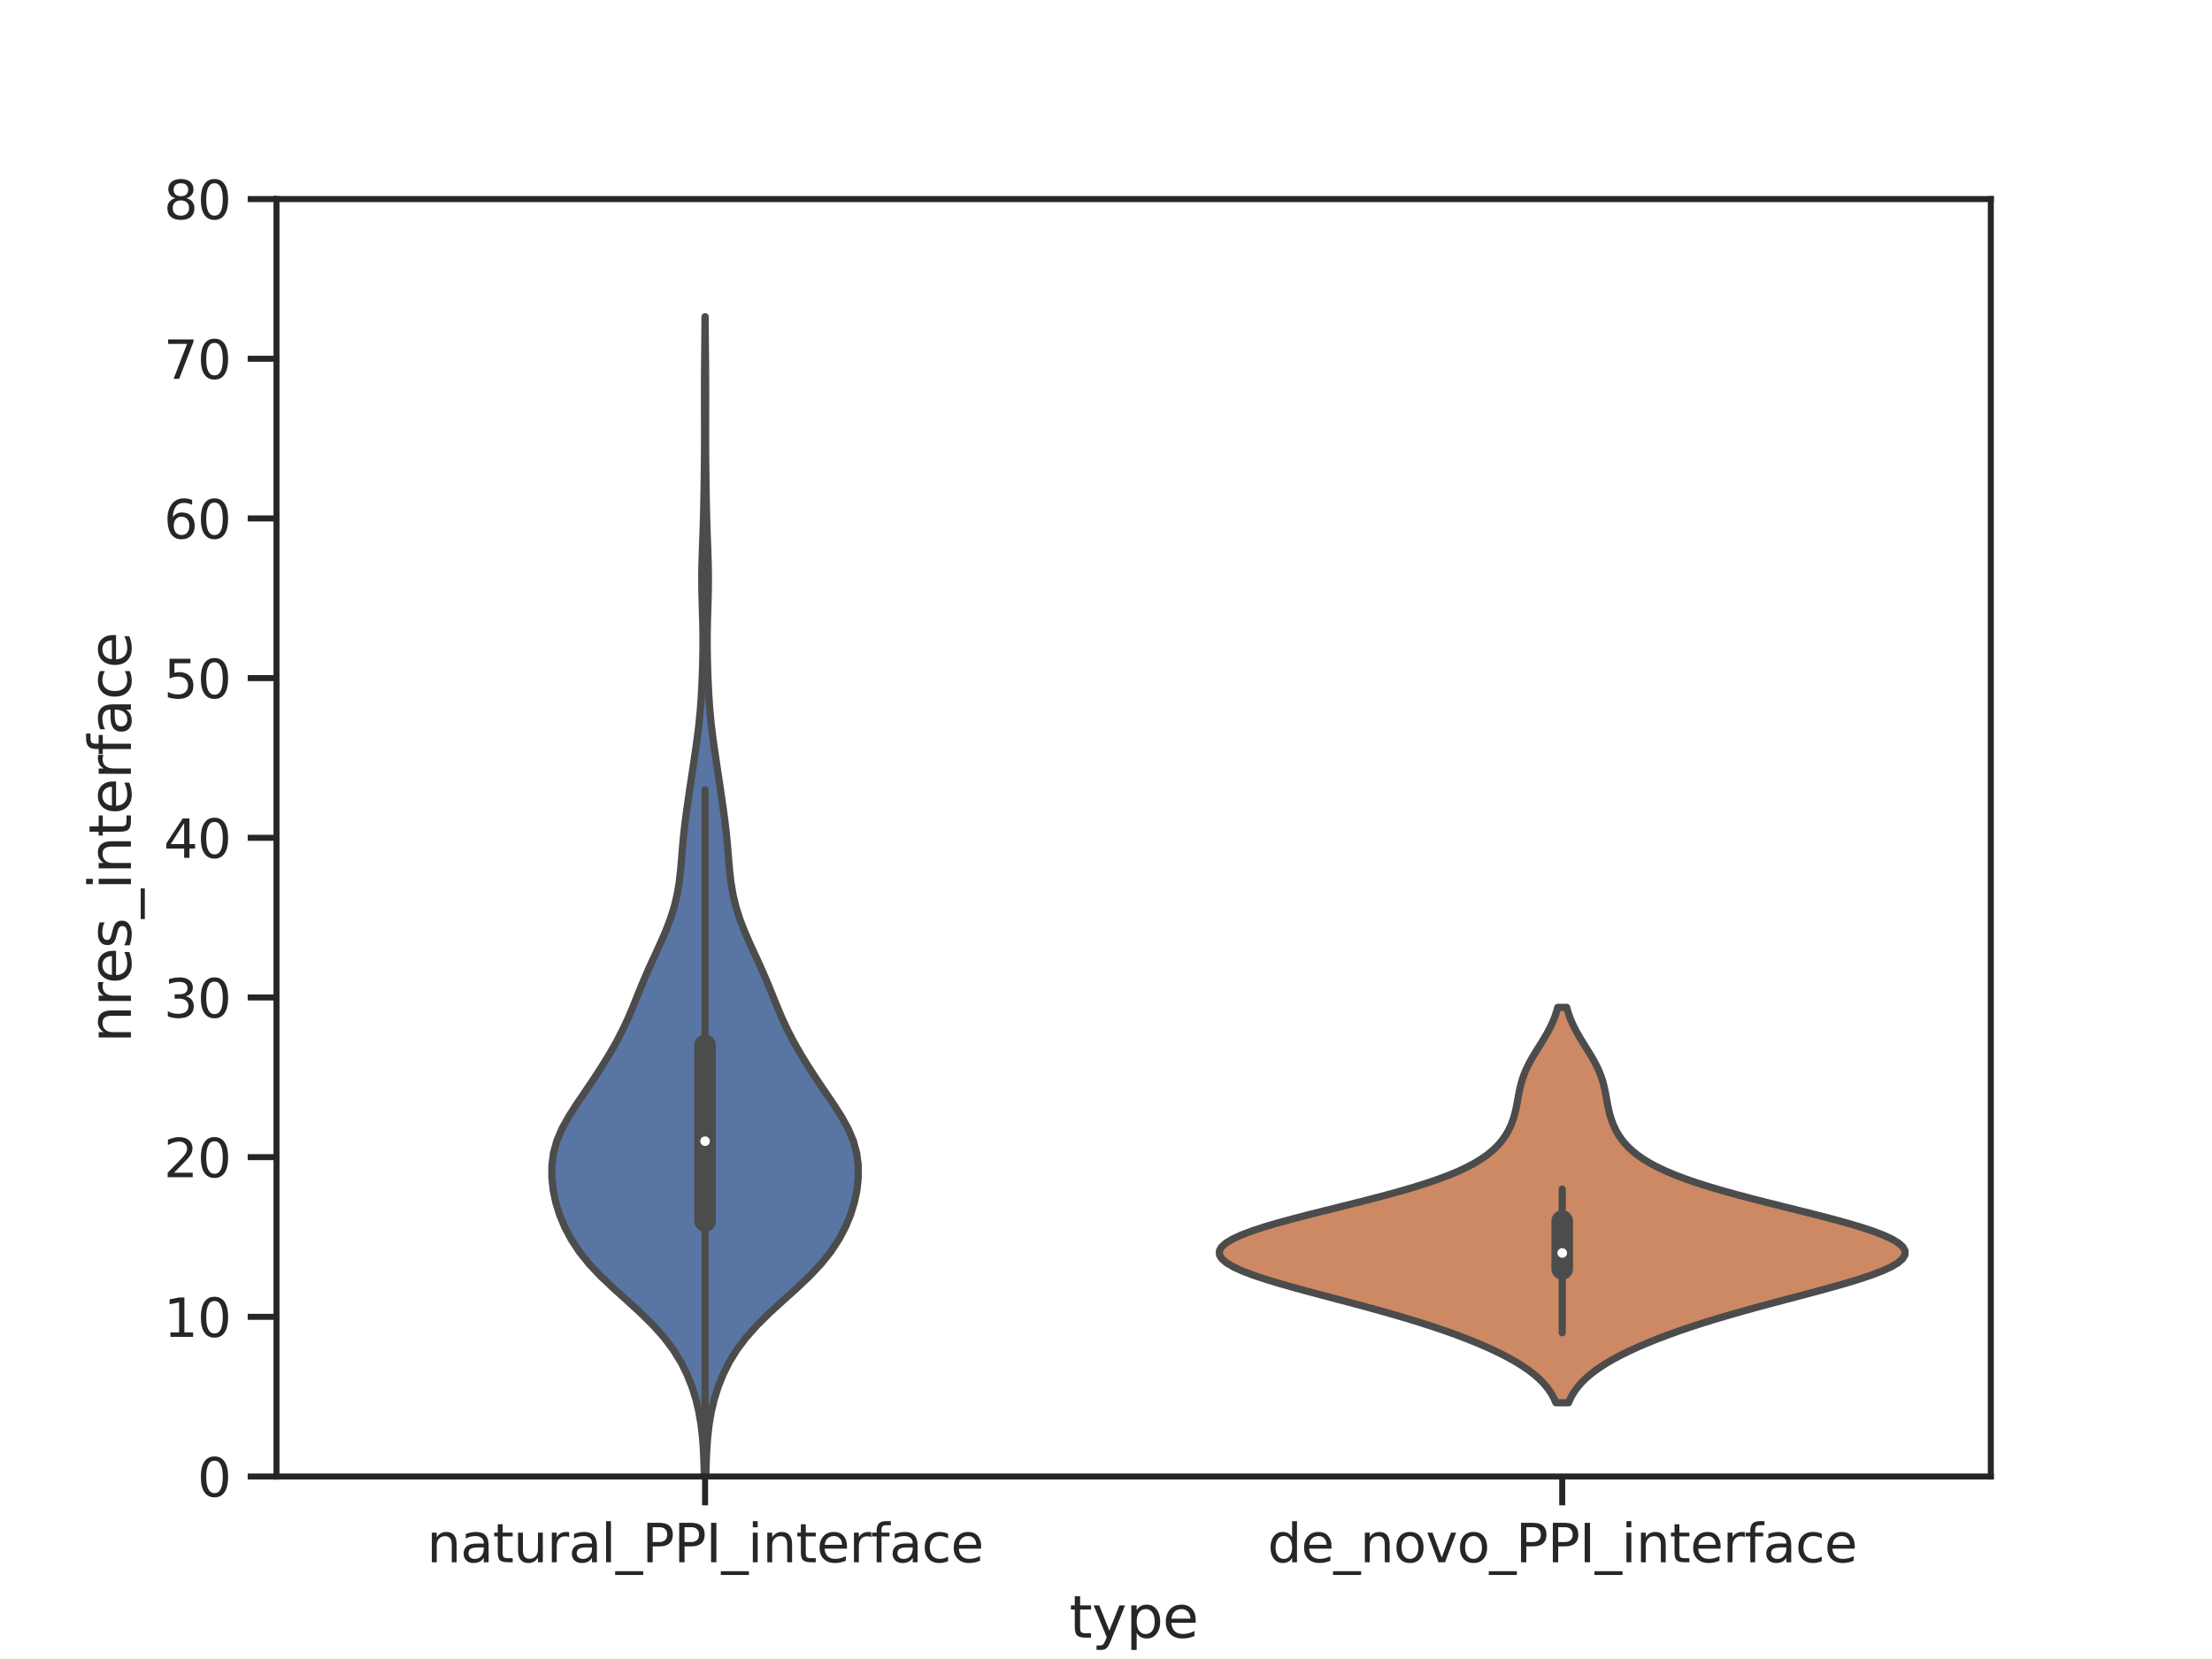 <?xml version="1.0" encoding="utf-8" standalone="no"?>
<!DOCTYPE svg PUBLIC "-//W3C//DTD SVG 1.1//EN"
  "http://www.w3.org/Graphics/SVG/1.1/DTD/svg11.dtd">
<svg xmlns:xlink="http://www.w3.org/1999/xlink" width="460.8pt" height="345.6pt" viewBox="0 0 460.8 345.6" xmlns="http://www.w3.org/2000/svg" version="1.1">
 <defs>
  <style type="text/css">*{stroke-linejoin: round; stroke-linecap: butt}</style>
 </defs>
 <g id="figure_1">
  <g id="patch_1">
   <path d="M 0 345.6 
L 460.8 345.6 
L 460.8 0 
L 0 0 
z
" style="fill: #ffffff"/>
  </g>
  <g id="axes_1">
   <g id="patch_2">
    <path d="M 57.6 307.584 
L 414.72 307.584 
L 414.72 41.472 
L 57.6 41.472 
z
" style="fill: #ffffff"/>
   </g>
   <g id="matplotlib.axis_1">
    <g id="xtick_1">
     <g id="line2d_1">
      <defs>
       <path id="mb7110bb147" d="M 0 0 
L 0 6 
" style="stroke: #262626; stroke-width: 1.25"/>
      </defs>
      <g>
       <use xlink:href="#mb7110bb147" x="146.88" y="307.584" style="fill: #262626; stroke: #262626; stroke-width: 1.25"/>
      </g>
     </g>
     <g id="text_1">
      <!-- natural_PPI_interface -->
      <g style="fill: #262626" transform="translate(88.938 325.442) scale(0.11 -0.11)">
       <defs>
        <path id="DejaVuSans-6e" d="M 3513 2113 
L 3513 0 
L 2938 0 
L 2938 2094 
Q 2938 2591 2744 2837 
Q 2550 3084 2163 3084 
Q 1697 3084 1428 2787 
Q 1159 2491 1159 1978 
L 1159 0 
L 581 0 
L 581 3500 
L 1159 3500 
L 1159 2956 
Q 1366 3272 1645 3428 
Q 1925 3584 2291 3584 
Q 2894 3584 3203 3211 
Q 3513 2838 3513 2113 
z
" transform="scale(0.016)"/>
        <path id="DejaVuSans-61" d="M 2194 1759 
Q 1497 1759 1228 1600 
Q 959 1441 959 1056 
Q 959 750 1161 570 
Q 1363 391 1709 391 
Q 2188 391 2477 730 
Q 2766 1069 2766 1631 
L 2766 1759 
L 2194 1759 
z
M 3341 1997 
L 3341 0 
L 2766 0 
L 2766 531 
Q 2569 213 2275 61 
Q 1981 -91 1556 -91 
Q 1019 -91 701 211 
Q 384 513 384 1019 
Q 384 1609 779 1909 
Q 1175 2209 1959 2209 
L 2766 2209 
L 2766 2266 
Q 2766 2663 2505 2880 
Q 2244 3097 1772 3097 
Q 1472 3097 1187 3025 
Q 903 2953 641 2809 
L 641 3341 
Q 956 3463 1253 3523 
Q 1550 3584 1831 3584 
Q 2591 3584 2966 3190 
Q 3341 2797 3341 1997 
z
" transform="scale(0.016)"/>
        <path id="DejaVuSans-74" d="M 1172 4494 
L 1172 3500 
L 2356 3500 
L 2356 3053 
L 1172 3053 
L 1172 1153 
Q 1172 725 1289 603 
Q 1406 481 1766 481 
L 2356 481 
L 2356 0 
L 1766 0 
Q 1100 0 847 248 
Q 594 497 594 1153 
L 594 3053 
L 172 3053 
L 172 3500 
L 594 3500 
L 594 4494 
L 1172 4494 
z
" transform="scale(0.016)"/>
        <path id="DejaVuSans-75" d="M 544 1381 
L 544 3500 
L 1119 3500 
L 1119 1403 
Q 1119 906 1312 657 
Q 1506 409 1894 409 
Q 2359 409 2629 706 
Q 2900 1003 2900 1516 
L 2900 3500 
L 3475 3500 
L 3475 0 
L 2900 0 
L 2900 538 
Q 2691 219 2414 64 
Q 2138 -91 1772 -91 
Q 1169 -91 856 284 
Q 544 659 544 1381 
z
M 1991 3584 
L 1991 3584 
z
" transform="scale(0.016)"/>
        <path id="DejaVuSans-72" d="M 2631 2963 
Q 2534 3019 2420 3045 
Q 2306 3072 2169 3072 
Q 1681 3072 1420 2755 
Q 1159 2438 1159 1844 
L 1159 0 
L 581 0 
L 581 3500 
L 1159 3500 
L 1159 2956 
Q 1341 3275 1631 3429 
Q 1922 3584 2338 3584 
Q 2397 3584 2469 3576 
Q 2541 3569 2628 3553 
L 2631 2963 
z
" transform="scale(0.016)"/>
        <path id="DejaVuSans-6c" d="M 603 4863 
L 1178 4863 
L 1178 0 
L 603 0 
L 603 4863 
z
" transform="scale(0.016)"/>
        <path id="DejaVuSans-5f" d="M 3263 -1063 
L 3263 -1509 
L -63 -1509 
L -63 -1063 
L 3263 -1063 
z
" transform="scale(0.016)"/>
        <path id="DejaVuSans-50" d="M 1259 4147 
L 1259 2394 
L 2053 2394 
Q 2494 2394 2734 2622 
Q 2975 2850 2975 3272 
Q 2975 3691 2734 3919 
Q 2494 4147 2053 4147 
L 1259 4147 
z
M 628 4666 
L 2053 4666 
Q 2838 4666 3239 4311 
Q 3641 3956 3641 3272 
Q 3641 2581 3239 2228 
Q 2838 1875 2053 1875 
L 1259 1875 
L 1259 0 
L 628 0 
L 628 4666 
z
" transform="scale(0.016)"/>
        <path id="DejaVuSans-49" d="M 628 4666 
L 1259 4666 
L 1259 0 
L 628 0 
L 628 4666 
z
" transform="scale(0.016)"/>
        <path id="DejaVuSans-69" d="M 603 3500 
L 1178 3500 
L 1178 0 
L 603 0 
L 603 3500 
z
M 603 4863 
L 1178 4863 
L 1178 4134 
L 603 4134 
L 603 4863 
z
" transform="scale(0.016)"/>
        <path id="DejaVuSans-65" d="M 3597 1894 
L 3597 1613 
L 953 1613 
Q 991 1019 1311 708 
Q 1631 397 2203 397 
Q 2534 397 2845 478 
Q 3156 559 3463 722 
L 3463 178 
Q 3153 47 2828 -22 
Q 2503 -91 2169 -91 
Q 1331 -91 842 396 
Q 353 884 353 1716 
Q 353 2575 817 3079 
Q 1281 3584 2069 3584 
Q 2775 3584 3186 3129 
Q 3597 2675 3597 1894 
z
M 3022 2063 
Q 3016 2534 2758 2815 
Q 2500 3097 2075 3097 
Q 1594 3097 1305 2825 
Q 1016 2553 972 2059 
L 3022 2063 
z
" transform="scale(0.016)"/>
        <path id="DejaVuSans-66" d="M 2375 4863 
L 2375 4384 
L 1825 4384 
Q 1516 4384 1395 4259 
Q 1275 4134 1275 3809 
L 1275 3500 
L 2222 3500 
L 2222 3053 
L 1275 3053 
L 1275 0 
L 697 0 
L 697 3053 
L 147 3053 
L 147 3500 
L 697 3500 
L 697 3744 
Q 697 4328 969 4595 
Q 1241 4863 1831 4863 
L 2375 4863 
z
" transform="scale(0.016)"/>
        <path id="DejaVuSans-63" d="M 3122 3366 
L 3122 2828 
Q 2878 2963 2633 3030 
Q 2388 3097 2138 3097 
Q 1578 3097 1268 2742 
Q 959 2388 959 1747 
Q 959 1106 1268 751 
Q 1578 397 2138 397 
Q 2388 397 2633 464 
Q 2878 531 3122 666 
L 3122 134 
Q 2881 22 2623 -34 
Q 2366 -91 2075 -91 
Q 1284 -91 818 406 
Q 353 903 353 1747 
Q 353 2603 823 3093 
Q 1294 3584 2113 3584 
Q 2378 3584 2631 3529 
Q 2884 3475 3122 3366 
z
" transform="scale(0.016)"/>
       </defs>
       <use xlink:href="#DejaVuSans-6e"/>
       <use xlink:href="#DejaVuSans-61" x="63.379"/>
       <use xlink:href="#DejaVuSans-74" x="124.658"/>
       <use xlink:href="#DejaVuSans-75" x="163.867"/>
       <use xlink:href="#DejaVuSans-72" x="227.246"/>
       <use xlink:href="#DejaVuSans-61" x="268.359"/>
       <use xlink:href="#DejaVuSans-6c" x="329.639"/>
       <use xlink:href="#DejaVuSans-5f" x="357.422"/>
       <use xlink:href="#DejaVuSans-50" x="407.422"/>
       <use xlink:href="#DejaVuSans-50" x="467.725"/>
       <use xlink:href="#DejaVuSans-49" x="528.027"/>
       <use xlink:href="#DejaVuSans-5f" x="557.52"/>
       <use xlink:href="#DejaVuSans-69" x="607.52"/>
       <use xlink:href="#DejaVuSans-6e" x="635.303"/>
       <use xlink:href="#DejaVuSans-74" x="698.682"/>
       <use xlink:href="#DejaVuSans-65" x="737.891"/>
       <use xlink:href="#DejaVuSans-72" x="799.414"/>
       <use xlink:href="#DejaVuSans-66" x="840.527"/>
       <use xlink:href="#DejaVuSans-61" x="875.732"/>
       <use xlink:href="#DejaVuSans-63" x="937.012"/>
       <use xlink:href="#DejaVuSans-65" x="991.992"/>
      </g>
     </g>
    </g>
    <g id="xtick_2">
     <g id="line2d_2">
      <g>
       <use xlink:href="#mb7110bb147" x="325.44" y="307.584" style="fill: #262626; stroke: #262626; stroke-width: 1.25"/>
      </g>
     </g>
     <g id="text_2">
      <!-- de_novo_PPI_interface -->
      <g style="fill: #262626" transform="translate(264.057 325.442) scale(0.11 -0.11)">
       <defs>
        <path id="DejaVuSans-64" d="M 2906 2969 
L 2906 4863 
L 3481 4863 
L 3481 0 
L 2906 0 
L 2906 525 
Q 2725 213 2448 61 
Q 2172 -91 1784 -91 
Q 1150 -91 751 415 
Q 353 922 353 1747 
Q 353 2572 751 3078 
Q 1150 3584 1784 3584 
Q 2172 3584 2448 3432 
Q 2725 3281 2906 2969 
z
M 947 1747 
Q 947 1113 1208 752 
Q 1469 391 1925 391 
Q 2381 391 2643 752 
Q 2906 1113 2906 1747 
Q 2906 2381 2643 2742 
Q 2381 3103 1925 3103 
Q 1469 3103 1208 2742 
Q 947 2381 947 1747 
z
" transform="scale(0.016)"/>
        <path id="DejaVuSans-6f" d="M 1959 3097 
Q 1497 3097 1228 2736 
Q 959 2375 959 1747 
Q 959 1119 1226 758 
Q 1494 397 1959 397 
Q 2419 397 2687 759 
Q 2956 1122 2956 1747 
Q 2956 2369 2687 2733 
Q 2419 3097 1959 3097 
z
M 1959 3584 
Q 2709 3584 3137 3096 
Q 3566 2609 3566 1747 
Q 3566 888 3137 398 
Q 2709 -91 1959 -91 
Q 1206 -91 779 398 
Q 353 888 353 1747 
Q 353 2609 779 3096 
Q 1206 3584 1959 3584 
z
" transform="scale(0.016)"/>
        <path id="DejaVuSans-76" d="M 191 3500 
L 800 3500 
L 1894 563 
L 2988 3500 
L 3597 3500 
L 2284 0 
L 1503 0 
L 191 3500 
z
" transform="scale(0.016)"/>
       </defs>
       <use xlink:href="#DejaVuSans-64"/>
       <use xlink:href="#DejaVuSans-65" x="63.477"/>
       <use xlink:href="#DejaVuSans-5f" x="125"/>
       <use xlink:href="#DejaVuSans-6e" x="175"/>
       <use xlink:href="#DejaVuSans-6f" x="238.379"/>
       <use xlink:href="#DejaVuSans-76" x="299.561"/>
       <use xlink:href="#DejaVuSans-6f" x="358.74"/>
       <use xlink:href="#DejaVuSans-5f" x="419.922"/>
       <use xlink:href="#DejaVuSans-50" x="469.922"/>
       <use xlink:href="#DejaVuSans-50" x="530.225"/>
       <use xlink:href="#DejaVuSans-49" x="590.527"/>
       <use xlink:href="#DejaVuSans-5f" x="620.02"/>
       <use xlink:href="#DejaVuSans-69" x="670.02"/>
       <use xlink:href="#DejaVuSans-6e" x="697.803"/>
       <use xlink:href="#DejaVuSans-74" x="761.182"/>
       <use xlink:href="#DejaVuSans-65" x="800.391"/>
       <use xlink:href="#DejaVuSans-72" x="861.914"/>
       <use xlink:href="#DejaVuSans-66" x="903.027"/>
       <use xlink:href="#DejaVuSans-61" x="938.232"/>
       <use xlink:href="#DejaVuSans-63" x="999.512"/>
       <use xlink:href="#DejaVuSans-65" x="1054.492"/>
      </g>
     </g>
    </g>
    <g id="text_3">
     <!-- type -->
     <g style="fill: #262626" transform="translate(222.756 341.154) scale(0.12 -0.12)">
      <defs>
       <path id="DejaVuSans-79" d="M 2059 -325 
Q 1816 -950 1584 -1140 
Q 1353 -1331 966 -1331 
L 506 -1331 
L 506 -850 
L 844 -850 
Q 1081 -850 1212 -737 
Q 1344 -625 1503 -206 
L 1606 56 
L 191 3500 
L 800 3500 
L 1894 763 
L 2988 3500 
L 3597 3500 
L 2059 -325 
z
" transform="scale(0.016)"/>
       <path id="DejaVuSans-70" d="M 1159 525 
L 1159 -1331 
L 581 -1331 
L 581 3500 
L 1159 3500 
L 1159 2969 
Q 1341 3281 1617 3432 
Q 1894 3584 2278 3584 
Q 2916 3584 3314 3078 
Q 3713 2572 3713 1747 
Q 3713 922 3314 415 
Q 2916 -91 2278 -91 
Q 1894 -91 1617 61 
Q 1341 213 1159 525 
z
M 3116 1747 
Q 3116 2381 2855 2742 
Q 2594 3103 2138 3103 
Q 1681 3103 1420 2742 
Q 1159 2381 1159 1747 
Q 1159 1113 1420 752 
Q 1681 391 2138 391 
Q 2594 391 2855 752 
Q 3116 1113 3116 1747 
z
" transform="scale(0.016)"/>
      </defs>
      <use xlink:href="#DejaVuSans-74"/>
      <use xlink:href="#DejaVuSans-79" x="39.209"/>
      <use xlink:href="#DejaVuSans-70" x="98.389"/>
      <use xlink:href="#DejaVuSans-65" x="161.865"/>
     </g>
    </g>
   </g>
   <g id="matplotlib.axis_2">
    <g id="ytick_1">
     <g id="line2d_3">
      <defs>
       <path id="m82af57d5f8" d="M 0 0 
L -6 0 
" style="stroke: #262626; stroke-width: 1.25"/>
      </defs>
      <g>
       <use xlink:href="#m82af57d5f8" x="57.6" y="307.584" style="fill: #262626; stroke: #262626; stroke-width: 1.25"/>
      </g>
     </g>
     <g id="text_4">
      <!-- 0 -->
      <g style="fill: #262626" transform="translate(41.101 311.763) scale(0.11 -0.11)">
       <defs>
        <path id="DejaVuSans-30" d="M 2034 4250 
Q 1547 4250 1301 3770 
Q 1056 3291 1056 2328 
Q 1056 1369 1301 889 
Q 1547 409 2034 409 
Q 2525 409 2770 889 
Q 3016 1369 3016 2328 
Q 3016 3291 2770 3770 
Q 2525 4250 2034 4250 
z
M 2034 4750 
Q 2819 4750 3233 4129 
Q 3647 3509 3647 2328 
Q 3647 1150 3233 529 
Q 2819 -91 2034 -91 
Q 1250 -91 836 529 
Q 422 1150 422 2328 
Q 422 3509 836 4129 
Q 1250 4750 2034 4750 
z
" transform="scale(0.016)"/>
       </defs>
       <use xlink:href="#DejaVuSans-30"/>
      </g>
     </g>
    </g>
    <g id="ytick_2">
     <g id="line2d_4">
      <g>
       <use xlink:href="#m82af57d5f8" x="57.6" y="274.32" style="fill: #262626; stroke: #262626; stroke-width: 1.25"/>
      </g>
     </g>
     <g id="text_5">
      <!-- 10 -->
      <g style="fill: #262626" transform="translate(34.102 278.499) scale(0.11 -0.11)">
       <defs>
        <path id="DejaVuSans-31" d="M 794 531 
L 1825 531 
L 1825 4091 
L 703 3866 
L 703 4441 
L 1819 4666 
L 2450 4666 
L 2450 531 
L 3481 531 
L 3481 0 
L 794 0 
L 794 531 
z
" transform="scale(0.016)"/>
       </defs>
       <use xlink:href="#DejaVuSans-31"/>
       <use xlink:href="#DejaVuSans-30" x="63.623"/>
      </g>
     </g>
    </g>
    <g id="ytick_3">
     <g id="line2d_5">
      <g>
       <use xlink:href="#m82af57d5f8" x="57.6" y="241.056" style="fill: #262626; stroke: #262626; stroke-width: 1.25"/>
      </g>
     </g>
     <g id="text_6">
      <!-- 20 -->
      <g style="fill: #262626" transform="translate(34.102 245.235) scale(0.11 -0.11)">
       <defs>
        <path id="DejaVuSans-32" d="M 1228 531 
L 3431 531 
L 3431 0 
L 469 0 
L 469 531 
Q 828 903 1448 1529 
Q 2069 2156 2228 2338 
Q 2531 2678 2651 2914 
Q 2772 3150 2772 3378 
Q 2772 3750 2511 3984 
Q 2250 4219 1831 4219 
Q 1534 4219 1204 4116 
Q 875 4013 500 3803 
L 500 4441 
Q 881 4594 1212 4672 
Q 1544 4750 1819 4750 
Q 2544 4750 2975 4387 
Q 3406 4025 3406 3419 
Q 3406 3131 3298 2873 
Q 3191 2616 2906 2266 
Q 2828 2175 2409 1742 
Q 1991 1309 1228 531 
z
" transform="scale(0.016)"/>
       </defs>
       <use xlink:href="#DejaVuSans-32"/>
       <use xlink:href="#DejaVuSans-30" x="63.623"/>
      </g>
     </g>
    </g>
    <g id="ytick_4">
     <g id="line2d_6">
      <g>
       <use xlink:href="#m82af57d5f8" x="57.6" y="207.792" style="fill: #262626; stroke: #262626; stroke-width: 1.25"/>
      </g>
     </g>
     <g id="text_7">
      <!-- 30 -->
      <g style="fill: #262626" transform="translate(34.102 211.971) scale(0.11 -0.11)">
       <defs>
        <path id="DejaVuSans-33" d="M 2597 2516 
Q 3050 2419 3304 2112 
Q 3559 1806 3559 1356 
Q 3559 666 3084 287 
Q 2609 -91 1734 -91 
Q 1441 -91 1130 -33 
Q 819 25 488 141 
L 488 750 
Q 750 597 1062 519 
Q 1375 441 1716 441 
Q 2309 441 2620 675 
Q 2931 909 2931 1356 
Q 2931 1769 2642 2001 
Q 2353 2234 1838 2234 
L 1294 2234 
L 1294 2753 
L 1863 2753 
Q 2328 2753 2575 2939 
Q 2822 3125 2822 3475 
Q 2822 3834 2567 4026 
Q 2313 4219 1838 4219 
Q 1578 4219 1281 4162 
Q 984 4106 628 3988 
L 628 4550 
Q 988 4650 1302 4700 
Q 1616 4750 1894 4750 
Q 2613 4750 3031 4423 
Q 3450 4097 3450 3541 
Q 3450 3153 3228 2886 
Q 3006 2619 2597 2516 
z
" transform="scale(0.016)"/>
       </defs>
       <use xlink:href="#DejaVuSans-33"/>
       <use xlink:href="#DejaVuSans-30" x="63.623"/>
      </g>
     </g>
    </g>
    <g id="ytick_5">
     <g id="line2d_7">
      <g>
       <use xlink:href="#m82af57d5f8" x="57.6" y="174.528" style="fill: #262626; stroke: #262626; stroke-width: 1.25"/>
      </g>
     </g>
     <g id="text_8">
      <!-- 40 -->
      <g style="fill: #262626" transform="translate(34.102 178.707) scale(0.11 -0.11)">
       <defs>
        <path id="DejaVuSans-34" d="M 2419 4116 
L 825 1625 
L 2419 1625 
L 2419 4116 
z
M 2253 4666 
L 3047 4666 
L 3047 1625 
L 3713 1625 
L 3713 1100 
L 3047 1100 
L 3047 0 
L 2419 0 
L 2419 1100 
L 313 1100 
L 313 1709 
L 2253 4666 
z
" transform="scale(0.016)"/>
       </defs>
       <use xlink:href="#DejaVuSans-34"/>
       <use xlink:href="#DejaVuSans-30" x="63.623"/>
      </g>
     </g>
    </g>
    <g id="ytick_6">
     <g id="line2d_8">
      <g>
       <use xlink:href="#m82af57d5f8" x="57.6" y="141.264" style="fill: #262626; stroke: #262626; stroke-width: 1.25"/>
      </g>
     </g>
     <g id="text_9">
      <!-- 50 -->
      <g style="fill: #262626" transform="translate(34.102 145.443) scale(0.11 -0.11)">
       <defs>
        <path id="DejaVuSans-35" d="M 691 4666 
L 3169 4666 
L 3169 4134 
L 1269 4134 
L 1269 2991 
Q 1406 3038 1543 3061 
Q 1681 3084 1819 3084 
Q 2600 3084 3056 2656 
Q 3513 2228 3513 1497 
Q 3513 744 3044 326 
Q 2575 -91 1722 -91 
Q 1428 -91 1123 -41 
Q 819 9 494 109 
L 494 744 
Q 775 591 1075 516 
Q 1375 441 1709 441 
Q 2250 441 2565 725 
Q 2881 1009 2881 1497 
Q 2881 1984 2565 2268 
Q 2250 2553 1709 2553 
Q 1456 2553 1204 2497 
Q 953 2441 691 2322 
L 691 4666 
z
" transform="scale(0.016)"/>
       </defs>
       <use xlink:href="#DejaVuSans-35"/>
       <use xlink:href="#DejaVuSans-30" x="63.623"/>
      </g>
     </g>
    </g>
    <g id="ytick_7">
     <g id="line2d_9">
      <g>
       <use xlink:href="#m82af57d5f8" x="57.6" y="108" style="fill: #262626; stroke: #262626; stroke-width: 1.25"/>
      </g>
     </g>
     <g id="text_10">
      <!-- 60 -->
      <g style="fill: #262626" transform="translate(34.102 112.179) scale(0.11 -0.11)">
       <defs>
        <path id="DejaVuSans-36" d="M 2113 2584 
Q 1688 2584 1439 2293 
Q 1191 2003 1191 1497 
Q 1191 994 1439 701 
Q 1688 409 2113 409 
Q 2538 409 2786 701 
Q 3034 994 3034 1497 
Q 3034 2003 2786 2293 
Q 2538 2584 2113 2584 
z
M 3366 4563 
L 3366 3988 
Q 3128 4100 2886 4159 
Q 2644 4219 2406 4219 
Q 1781 4219 1451 3797 
Q 1122 3375 1075 2522 
Q 1259 2794 1537 2939 
Q 1816 3084 2150 3084 
Q 2853 3084 3261 2657 
Q 3669 2231 3669 1497 
Q 3669 778 3244 343 
Q 2819 -91 2113 -91 
Q 1303 -91 875 529 
Q 447 1150 447 2328 
Q 447 3434 972 4092 
Q 1497 4750 2381 4750 
Q 2619 4750 2861 4703 
Q 3103 4656 3366 4563 
z
" transform="scale(0.016)"/>
       </defs>
       <use xlink:href="#DejaVuSans-36"/>
       <use xlink:href="#DejaVuSans-30" x="63.623"/>
      </g>
     </g>
    </g>
    <g id="ytick_8">
     <g id="line2d_10">
      <g>
       <use xlink:href="#m82af57d5f8" x="57.6" y="74.736" style="fill: #262626; stroke: #262626; stroke-width: 1.25"/>
      </g>
     </g>
     <g id="text_11">
      <!-- 70 -->
      <g style="fill: #262626" transform="translate(34.102 78.915) scale(0.11 -0.11)">
       <defs>
        <path id="DejaVuSans-37" d="M 525 4666 
L 3525 4666 
L 3525 4397 
L 1831 0 
L 1172 0 
L 2766 4134 
L 525 4134 
L 525 4666 
z
" transform="scale(0.016)"/>
       </defs>
       <use xlink:href="#DejaVuSans-37"/>
       <use xlink:href="#DejaVuSans-30" x="63.623"/>
      </g>
     </g>
    </g>
    <g id="ytick_9">
     <g id="line2d_11">
      <g>
       <use xlink:href="#m82af57d5f8" x="57.6" y="41.472" style="fill: #262626; stroke: #262626; stroke-width: 1.25"/>
      </g>
     </g>
     <g id="text_12">
      <!-- 80 -->
      <g style="fill: #262626" transform="translate(34.102 45.651) scale(0.11 -0.11)">
       <defs>
        <path id="DejaVuSans-38" d="M 2034 2216 
Q 1584 2216 1326 1975 
Q 1069 1734 1069 1313 
Q 1069 891 1326 650 
Q 1584 409 2034 409 
Q 2484 409 2743 651 
Q 3003 894 3003 1313 
Q 3003 1734 2745 1975 
Q 2488 2216 2034 2216 
z
M 1403 2484 
Q 997 2584 770 2862 
Q 544 3141 544 3541 
Q 544 4100 942 4425 
Q 1341 4750 2034 4750 
Q 2731 4750 3128 4425 
Q 3525 4100 3525 3541 
Q 3525 3141 3298 2862 
Q 3072 2584 2669 2484 
Q 3125 2378 3379 2068 
Q 3634 1759 3634 1313 
Q 3634 634 3220 271 
Q 2806 -91 2034 -91 
Q 1263 -91 848 271 
Q 434 634 434 1313 
Q 434 1759 690 2068 
Q 947 2378 1403 2484 
z
M 1172 3481 
Q 1172 3119 1398 2916 
Q 1625 2713 2034 2713 
Q 2441 2713 2670 2916 
Q 2900 3119 2900 3481 
Q 2900 3844 2670 4047 
Q 2441 4250 2034 4250 
Q 1625 4250 1398 4047 
Q 1172 3844 1172 3481 
z
" transform="scale(0.016)"/>
       </defs>
       <use xlink:href="#DejaVuSans-38"/>
       <use xlink:href="#DejaVuSans-30" x="63.623"/>
      </g>
     </g>
    </g>
    <g id="text_13">
     <!-- nres_interface -->
     <g style="fill: #262626" transform="translate(27.273 217.24) rotate(-90) scale(0.12 -0.12)">
      <defs>
       <path id="DejaVuSans-73" d="M 2834 3397 
L 2834 2853 
Q 2591 2978 2328 3040 
Q 2066 3103 1784 3103 
Q 1356 3103 1142 2972 
Q 928 2841 928 2578 
Q 928 2378 1081 2264 
Q 1234 2150 1697 2047 
L 1894 2003 
Q 2506 1872 2764 1633 
Q 3022 1394 3022 966 
Q 3022 478 2636 193 
Q 2250 -91 1575 -91 
Q 1294 -91 989 -36 
Q 684 19 347 128 
L 347 722 
Q 666 556 975 473 
Q 1284 391 1588 391 
Q 1994 391 2212 530 
Q 2431 669 2431 922 
Q 2431 1156 2273 1281 
Q 2116 1406 1581 1522 
L 1381 1569 
Q 847 1681 609 1914 
Q 372 2147 372 2553 
Q 372 3047 722 3315 
Q 1072 3584 1716 3584 
Q 2034 3584 2315 3537 
Q 2597 3491 2834 3397 
z
" transform="scale(0.016)"/>
      </defs>
      <use xlink:href="#DejaVuSans-6e"/>
      <use xlink:href="#DejaVuSans-72" x="63.379"/>
      <use xlink:href="#DejaVuSans-65" x="102.242"/>
      <use xlink:href="#DejaVuSans-73" x="163.766"/>
      <use xlink:href="#DejaVuSans-5f" x="215.865"/>
      <use xlink:href="#DejaVuSans-69" x="265.865"/>
      <use xlink:href="#DejaVuSans-6e" x="293.648"/>
      <use xlink:href="#DejaVuSans-74" x="357.027"/>
      <use xlink:href="#DejaVuSans-65" x="396.236"/>
      <use xlink:href="#DejaVuSans-72" x="457.76"/>
      <use xlink:href="#DejaVuSans-66" x="498.873"/>
      <use xlink:href="#DejaVuSans-61" x="534.078"/>
      <use xlink:href="#DejaVuSans-63" x="595.357"/>
      <use xlink:href="#DejaVuSans-65" x="650.338"/>
     </g>
    </g>
   </g>
   <g id="PolyCollection_1">
    <defs>
     <path id="m642803be21" d="M 146.897 -25.935 
L 146.863 -25.935 
L 146.848 -28.497 
L 146.826 -31.06 
L 146.796 -33.622 
L 146.757 -36.185 
L 146.706 -38.747 
L 146.631 -41.31 
L 146.511 -43.872 
L 146.317 -46.434 
L 146.014 -48.997 
L 145.571 -51.559 
L 144.961 -54.122 
L 144.161 -56.684 
L 143.142 -59.247 
L 141.866 -61.809 
L 140.287 -64.372 
L 138.366 -66.934 
L 136.088 -69.497 
L 133.493 -72.059 
L 130.689 -74.622 
L 127.841 -77.184 
L 125.136 -79.747 
L 122.72 -82.309 
L 120.669 -84.871 
L 118.985 -87.434 
L 117.631 -89.996 
L 116.569 -92.559 
L 115.777 -95.121 
L 115.243 -97.684 
L 114.967 -100.246 
L 114.968 -102.809 
L 115.294 -105.371 
L 115.995 -107.934 
L 117.085 -110.496 
L 118.511 -113.059 
L 120.158 -115.621 
L 121.898 -118.184 
L 123.629 -120.746 
L 125.297 -123.308 
L 126.876 -125.871 
L 128.346 -128.433 
L 129.683 -130.996 
L 130.878 -133.558 
L 131.959 -136.121 
L 132.989 -138.683 
L 134.038 -141.246 
L 135.149 -143.808 
L 136.32 -146.371 
L 137.502 -148.933 
L 138.624 -151.496 
L 139.616 -154.058 
L 140.43 -156.62 
L 141.046 -159.183 
L 141.48 -161.745 
L 141.776 -164.308 
L 141.997 -166.87 
L 142.207 -169.433 
L 142.452 -171.995 
L 142.75 -174.558 
L 143.092 -177.12 
L 143.459 -179.683 
L 143.837 -182.245 
L 144.22 -184.808 
L 144.605 -187.37 
L 144.982 -189.933 
L 145.332 -192.495 
L 145.635 -195.057 
L 145.879 -197.62 
L 146.065 -200.182 
L 146.205 -202.745 
L 146.311 -205.307 
L 146.389 -207.87 
L 146.434 -210.432 
L 146.438 -212.995 
L 146.399 -215.557 
L 146.327 -218.12 
L 146.249 -220.682 
L 146.195 -223.245 
L 146.187 -225.807 
L 146.23 -228.37 
L 146.311 -230.932 
L 146.406 -233.494 
L 146.496 -236.057 
L 146.569 -238.619 
L 146.625 -241.182 
L 146.669 -243.744 
L 146.705 -246.307 
L 146.735 -248.869 
L 146.757 -251.432 
L 146.768 -253.994 
L 146.768 -256.557 
L 146.761 -259.119 
L 146.753 -261.682 
L 146.752 -264.244 
L 146.761 -266.807 
L 146.78 -269.369 
L 146.805 -271.931 
L 146.829 -274.494 
L 146.849 -277.056 
L 146.863 -279.619 
L 146.897 -279.619 
L 146.897 -279.619 
L 146.911 -277.056 
L 146.931 -274.494 
L 146.955 -271.931 
L 146.98 -269.369 
L 146.999 -266.807 
L 147.008 -264.244 
L 147.007 -261.682 
L 146.999 -259.119 
L 146.992 -256.557 
L 146.992 -253.994 
L 147.003 -251.432 
L 147.025 -248.869 
L 147.055 -246.307 
L 147.091 -243.744 
L 147.135 -241.182 
L 147.191 -238.619 
L 147.264 -236.057 
L 147.354 -233.494 
L 147.449 -230.932 
L 147.53 -228.37 
L 147.573 -225.807 
L 147.565 -223.245 
L 147.511 -220.682 
L 147.433 -218.12 
L 147.361 -215.557 
L 147.322 -212.995 
L 147.326 -210.432 
L 147.371 -207.87 
L 147.449 -205.307 
L 147.555 -202.745 
L 147.695 -200.182 
L 147.881 -197.62 
L 148.125 -195.057 
L 148.428 -192.495 
L 148.778 -189.933 
L 149.155 -187.37 
L 149.54 -184.808 
L 149.923 -182.245 
L 150.301 -179.683 
L 150.668 -177.12 
L 151.01 -174.558 
L 151.308 -171.995 
L 151.553 -169.433 
L 151.763 -166.87 
L 151.984 -164.308 
L 152.28 -161.745 
L 152.714 -159.183 
L 153.33 -156.62 
L 154.144 -154.058 
L 155.136 -151.496 
L 156.258 -148.933 
L 157.44 -146.371 
L 158.611 -143.808 
L 159.722 -141.246 
L 160.771 -138.683 
L 161.801 -136.121 
L 162.882 -133.558 
L 164.077 -130.996 
L 165.414 -128.433 
L 166.884 -125.871 
L 168.463 -123.308 
L 170.131 -120.746 
L 171.862 -118.184 
L 173.602 -115.621 
L 175.249 -113.059 
L 176.675 -110.496 
L 177.765 -107.934 
L 178.466 -105.371 
L 178.792 -102.809 
L 178.793 -100.246 
L 178.517 -97.684 
L 177.983 -95.121 
L 177.191 -92.559 
L 176.129 -89.996 
L 174.775 -87.434 
L 173.091 -84.871 
L 171.04 -82.309 
L 168.624 -79.747 
L 165.919 -77.184 
L 163.071 -74.622 
L 160.267 -72.059 
L 157.672 -69.497 
L 155.394 -66.934 
L 153.473 -64.372 
L 151.894 -61.809 
L 150.618 -59.247 
L 149.599 -56.684 
L 148.799 -54.122 
L 148.189 -51.559 
L 147.746 -48.997 
L 147.443 -46.434 
L 147.249 -43.872 
L 147.129 -41.31 
L 147.054 -38.747 
L 147.003 -36.185 
L 146.964 -33.622 
L 146.934 -31.06 
L 146.912 -28.497 
L 146.897 -25.935 
z
" style="stroke: #4c4c4c; stroke-width: 1.5"/>
    </defs>
    <g clip-path="url(#p9c68a93c1e)">
     <use xlink:href="#m642803be21" x="0" y="345.6" style="fill: #5875a4; stroke: #4c4c4c; stroke-width: 1.5"/>
    </g>
   </g>
   <g id="PolyCollection_2">
    <defs>
     <path id="me967102b59" d="M 326.758 -53.38 
L 324.122 -53.38 
L 323.758 -54.212 
L 323.319 -55.044 
L 322.794 -55.876 
L 322.175 -56.708 
L 321.453 -57.54 
L 320.622 -58.372 
L 319.675 -59.204 
L 318.607 -60.036 
L 317.417 -60.868 
L 316.102 -61.7 
L 314.66 -62.532 
L 313.093 -63.364 
L 311.401 -64.196 
L 309.584 -65.028 
L 307.643 -65.86 
L 305.578 -66.692 
L 303.387 -67.524 
L 301.07 -68.356 
L 298.627 -69.188 
L 296.056 -70.02 
L 293.36 -70.852 
L 290.545 -71.684 
L 287.62 -72.516 
L 284.599 -73.348 
L 281.503 -74.18 
L 278.361 -75.012 
L 275.209 -75.844 
L 272.088 -76.676 
L 269.046 -77.508 
L 266.138 -78.34 
L 263.419 -79.172 
L 260.947 -80.004 
L 258.777 -80.836 
L 256.961 -81.668 
L 255.545 -82.501 
L 254.566 -83.333 
L 254.051 -84.165 
L 254.016 -84.997 
L 254.465 -85.829 
L 255.391 -86.661 
L 256.772 -87.493 
L 258.579 -88.325 
L 260.771 -89.157 
L 263.3 -89.989 
L 266.111 -90.821 
L 269.146 -91.653 
L 272.344 -92.485 
L 275.644 -93.317 
L 278.987 -94.149 
L 282.318 -94.981 
L 285.585 -95.813 
L 288.744 -96.645 
L 291.757 -97.477 
L 294.594 -98.309 
L 297.232 -99.141 
L 299.656 -99.973 
L 301.86 -100.805 
L 303.843 -101.637 
L 305.61 -102.469 
L 307.172 -103.301 
L 308.541 -104.133 
L 309.735 -104.965 
L 310.771 -105.797 
L 311.666 -106.629 
L 312.438 -107.461 
L 313.101 -108.293 
L 313.671 -109.125 
L 314.158 -109.957 
L 314.574 -110.789 
L 314.927 -111.621 
L 315.226 -112.453 
L 315.478 -113.285 
L 315.692 -114.117 
L 315.876 -114.949 
L 316.039 -115.781 
L 316.19 -116.613 
L 316.341 -117.445 
L 316.501 -118.277 
L 316.681 -119.109 
L 316.89 -119.941 
L 317.135 -120.773 
L 317.423 -121.605 
L 317.755 -122.437 
L 318.132 -123.269 
L 318.551 -124.102 
L 319.008 -124.934 
L 319.495 -125.766 
L 320.003 -126.598 
L 320.523 -127.43 
L 321.043 -128.262 
L 321.553 -129.094 
L 322.046 -129.926 
L 322.511 -130.758 
L 322.944 -131.59 
L 323.339 -132.422 
L 323.694 -133.254 
L 324.007 -134.086 
L 324.278 -134.918 
L 324.51 -135.75 
L 326.37 -135.75 
L 326.37 -135.75 
L 326.602 -134.918 
L 326.873 -134.086 
L 327.186 -133.254 
L 327.541 -132.422 
L 327.936 -131.59 
L 328.369 -130.758 
L 328.834 -129.926 
L 329.327 -129.094 
L 329.837 -128.262 
L 330.357 -127.43 
L 330.877 -126.598 
L 331.385 -125.766 
L 331.872 -124.934 
L 332.329 -124.102 
L 332.748 -123.269 
L 333.125 -122.437 
L 333.457 -121.605 
L 333.745 -120.773 
L 333.99 -119.941 
L 334.199 -119.109 
L 334.379 -118.277 
L 334.539 -117.445 
L 334.69 -116.613 
L 334.841 -115.781 
L 335.004 -114.949 
L 335.188 -114.117 
L 335.402 -113.285 
L 335.654 -112.453 
L 335.953 -111.621 
L 336.306 -110.789 
L 336.722 -109.957 
L 337.209 -109.125 
L 337.779 -108.293 
L 338.442 -107.461 
L 339.214 -106.629 
L 340.109 -105.797 
L 341.145 -104.965 
L 342.339 -104.133 
L 343.708 -103.301 
L 345.27 -102.469 
L 347.037 -101.637 
L 349.02 -100.805 
L 351.224 -99.973 
L 353.648 -99.141 
L 356.286 -98.309 
L 359.123 -97.477 
L 362.136 -96.645 
L 365.295 -95.813 
L 368.562 -94.981 
L 371.893 -94.149 
L 375.236 -93.317 
L 378.536 -92.485 
L 381.734 -91.653 
L 384.769 -90.821 
L 387.58 -89.989 
L 390.109 -89.157 
L 392.301 -88.325 
L 394.108 -87.493 
L 395.489 -86.661 
L 396.415 -85.829 
L 396.864 -84.997 
L 396.829 -84.165 
L 396.314 -83.333 
L 395.335 -82.501 
L 393.919 -81.668 
L 392.103 -80.836 
L 389.933 -80.004 
L 387.461 -79.172 
L 384.742 -78.34 
L 381.834 -77.508 
L 378.792 -76.676 
L 375.671 -75.844 
L 372.519 -75.012 
L 369.377 -74.18 
L 366.281 -73.348 
L 363.26 -72.516 
L 360.335 -71.684 
L 357.52 -70.852 
L 354.824 -70.02 
L 352.253 -69.188 
L 349.81 -68.356 
L 347.493 -67.524 
L 345.302 -66.692 
L 343.237 -65.86 
L 341.296 -65.028 
L 339.479 -64.196 
L 337.787 -63.364 
L 336.22 -62.532 
L 334.778 -61.7 
L 333.463 -60.868 
L 332.273 -60.036 
L 331.205 -59.204 
L 330.258 -58.372 
L 329.427 -57.54 
L 328.705 -56.708 
L 328.086 -55.876 
L 327.561 -55.044 
L 327.122 -54.212 
L 326.758 -53.38 
z
" style="stroke: #4c4c4c; stroke-width: 1.5"/>
    </defs>
    <g clip-path="url(#p9c68a93c1e)">
     <use xlink:href="#me967102b59" x="0" y="345.6" style="fill: #cc8963; stroke: #4c4c4c; stroke-width: 1.5"/>
    </g>
   </g>
   <g id="line2d_12">
    <path d="M 146.88 304.258 
L 146.88 164.549 
" clip-path="url(#p9c68a93c1e)" style="fill: none; stroke: #4c4c4c; stroke-width: 1.5; stroke-linecap: round"/>
   </g>
   <g id="line2d_13">
    <path d="M 146.88 254.362 
L 146.88 217.771 
" clip-path="url(#p9c68a93c1e)" style="fill: none; stroke: #4c4c4c; stroke-width: 4.5; stroke-linecap: round"/>
   </g>
   <g id="line2d_14">
    <path d="M 325.44 277.646 
L 325.44 247.709 
" clip-path="url(#p9c68a93c1e)" style="fill: none; stroke: #4c4c4c; stroke-width: 1.5; stroke-linecap: round"/>
   </g>
   <g id="line2d_15">
    <path d="M 325.44 264.341 
L 325.44 254.362 
" clip-path="url(#p9c68a93c1e)" style="fill: none; stroke: #4c4c4c; stroke-width: 4.5; stroke-linecap: round"/>
   </g>
   <g id="patch_3">
    <path d="M 57.6 307.584 
L 57.6 41.472 
" style="fill: none; stroke: #262626; stroke-width: 1.25; stroke-linejoin: miter; stroke-linecap: square"/>
   </g>
   <g id="patch_4">
    <path d="M 414.72 307.584 
L 414.72 41.472 
" style="fill: none; stroke: #262626; stroke-width: 1.25; stroke-linejoin: miter; stroke-linecap: square"/>
   </g>
   <g id="patch_5">
    <path d="M 57.6 307.584 
L 414.72 307.584 
" style="fill: none; stroke: #262626; stroke-width: 1.25; stroke-linejoin: miter; stroke-linecap: square"/>
   </g>
   <g id="patch_6">
    <path d="M 57.6 41.472 
L 414.72 41.472 
" style="fill: none; stroke: #262626; stroke-width: 1.25; stroke-linejoin: miter; stroke-linecap: square"/>
   </g>
   <g id="PathCollection_1">
    <defs>
     <path id="m2c65896e55" d="M 0 1.5 
C 0.398 1.5 0.779 1.342 1.061 1.061 
C 1.342 0.779 1.5 0.398 1.5 0 
C 1.5 -0.398 1.342 -0.779 1.061 -1.061 
C 0.779 -1.342 0.398 -1.5 0 -1.5 
C -0.398 -1.5 -0.779 -1.342 -1.061 -1.061 
C -1.342 -0.779 -1.5 -0.398 -1.5 0 
C -1.5 0.398 -1.342 0.779 -1.061 1.061 
C -0.779 1.342 -0.398 1.5 0 1.5 
z
" style="stroke: #4c4c4c"/>
    </defs>
    <g clip-path="url(#p9c68a93c1e)">
     <use xlink:href="#m2c65896e55" x="146.88" y="237.73" style="fill: #ffffff; stroke: #4c4c4c"/>
    </g>
   </g>
   <g id="PathCollection_2">
    <g clip-path="url(#p9c68a93c1e)">
     <use xlink:href="#m2c65896e55" x="325.44" y="261.014" style="fill: #ffffff; stroke: #4c4c4c"/>
    </g>
   </g>
  </g>
 </g>
 <defs>
  <clipPath id="p9c68a93c1e">
   <rect x="57.6" y="41.472" width="357.12" height="266.112"/>
  </clipPath>
 </defs>
</svg>

